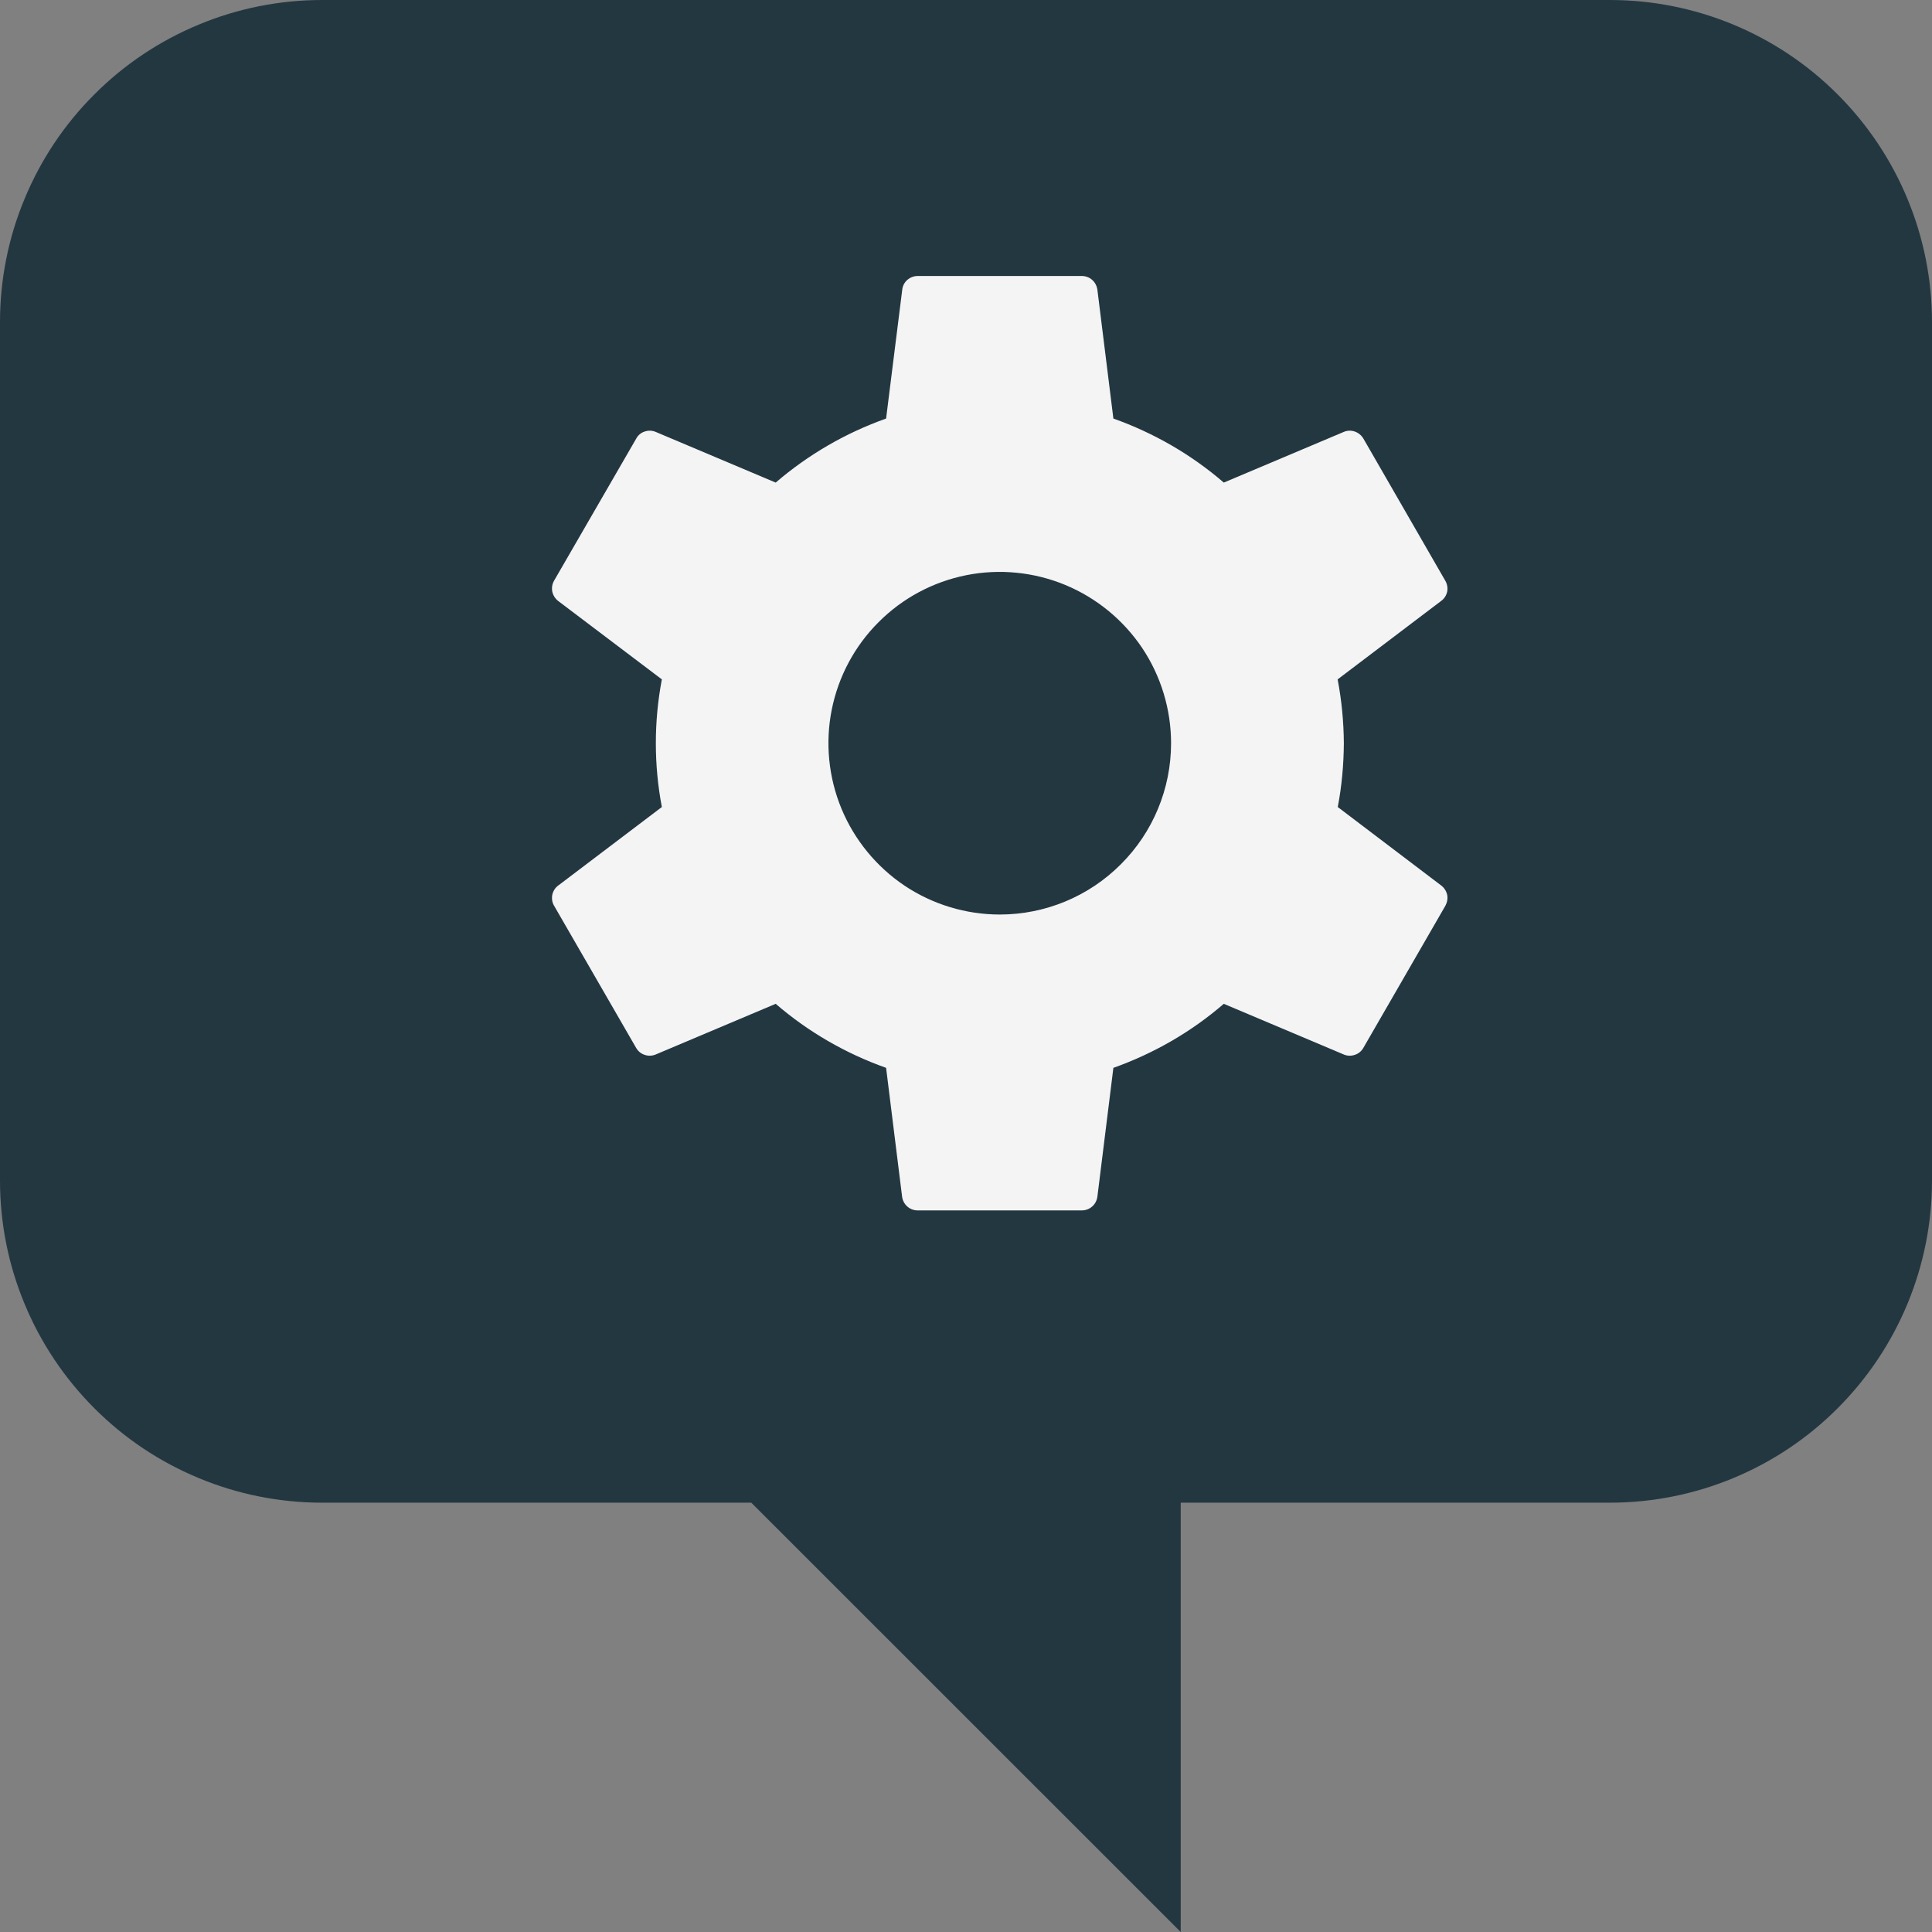 <?xml version="1.0" encoding="UTF-8"?> <svg xmlns="http://www.w3.org/2000/svg" width="14" height="14" viewBox="0 0 14 14" fill="none"><rect x="0" y="0" width="14" height="14" fill="#808080" stroke="none"/><path d="M11.666 0H2.334C2.028 -7.2956e-07 1.724 0.06 1.441 0.178C1.158 0.295 0.9 0.467 0.684 0.684C0.467 0.9 0.295 1.158 0.178 1.441C0.06 1.724 7.29565e-07 2.028 0 2.334V8.555C7.29549e-07 8.861 0.06 9.165 0.178 9.448C0.295 9.731 0.467 9.988 0.684 10.205C0.9 10.422 1.158 10.594 1.441 10.711C1.724 10.829 2.028 10.889 2.334 10.889H5.444L8.556 14V10.889H11.666C12.285 10.889 12.879 10.643 13.316 10.205C13.754 9.767 14 9.174 14 8.555V2.334C14 1.715 13.754 1.122 13.316 0.684C12.879 0.246 12.285 8.84047e-06 11.666 0Z" fill="#233741"></path><path d="M10.444 6.417L9.694 5.848C9.723 5.696 9.737 5.541 9.738 5.386C9.737 5.23 9.722 5.075 9.693 4.923L10.444 4.354C10.466 4.338 10.481 4.314 10.487 4.287C10.492 4.26 10.487 4.232 10.473 4.208L9.879 3.177C9.865 3.154 9.843 3.136 9.817 3.127C9.791 3.118 9.762 3.119 9.737 3.13L8.868 3.497C8.633 3.294 8.361 3.137 8.068 3.033L7.952 2.099C7.948 2.072 7.935 2.046 7.914 2.028C7.894 2.01 7.867 2 7.84 2H6.65C6.622 2 6.596 2.01 6.575 2.028C6.554 2.046 6.541 2.072 6.538 2.099L6.421 3.033C6.128 3.137 5.857 3.294 5.621 3.497L4.752 3.13C4.727 3.119 4.698 3.118 4.672 3.127C4.646 3.135 4.624 3.153 4.611 3.177L4.015 4.208C4.001 4.232 3.997 4.26 4.002 4.287C4.008 4.314 4.023 4.338 4.045 4.355L4.796 4.923C4.738 5.229 4.738 5.543 4.796 5.848L4.045 6.417C4.023 6.433 4.008 6.457 4.002 6.484C3.997 6.511 4.001 6.54 4.015 6.563L4.61 7.594C4.624 7.618 4.646 7.636 4.672 7.644C4.698 7.653 4.726 7.652 4.752 7.641L5.621 7.274C5.856 7.477 6.128 7.634 6.421 7.738L6.537 8.672C6.541 8.7 6.554 8.725 6.575 8.743C6.595 8.761 6.622 8.771 6.649 8.771H7.84C7.867 8.771 7.894 8.761 7.914 8.743C7.935 8.725 7.948 8.7 7.952 8.672L8.068 7.738C8.361 7.634 8.633 7.477 8.868 7.274L9.737 7.641C9.762 7.652 9.791 7.653 9.817 7.644C9.843 7.636 9.865 7.618 9.879 7.594L10.474 6.563C10.487 6.539 10.492 6.511 10.487 6.485C10.481 6.458 10.466 6.434 10.444 6.417ZM7.245 6.627C6.999 6.627 6.759 6.554 6.555 6.418C6.351 6.281 6.192 6.087 6.098 5.861C6.004 5.634 5.979 5.384 6.027 5.143C6.075 4.903 6.193 4.681 6.367 4.508C6.54 4.334 6.762 4.216 7.002 4.168C7.243 4.12 7.493 4.145 7.72 4.239C7.946 4.333 8.14 4.492 8.277 4.696C8.413 4.9 8.486 5.14 8.486 5.386C8.486 5.715 8.355 6.031 8.122 6.263C7.89 6.496 7.574 6.627 7.245 6.627Z" fill="#F4F4F4"></path></svg> 